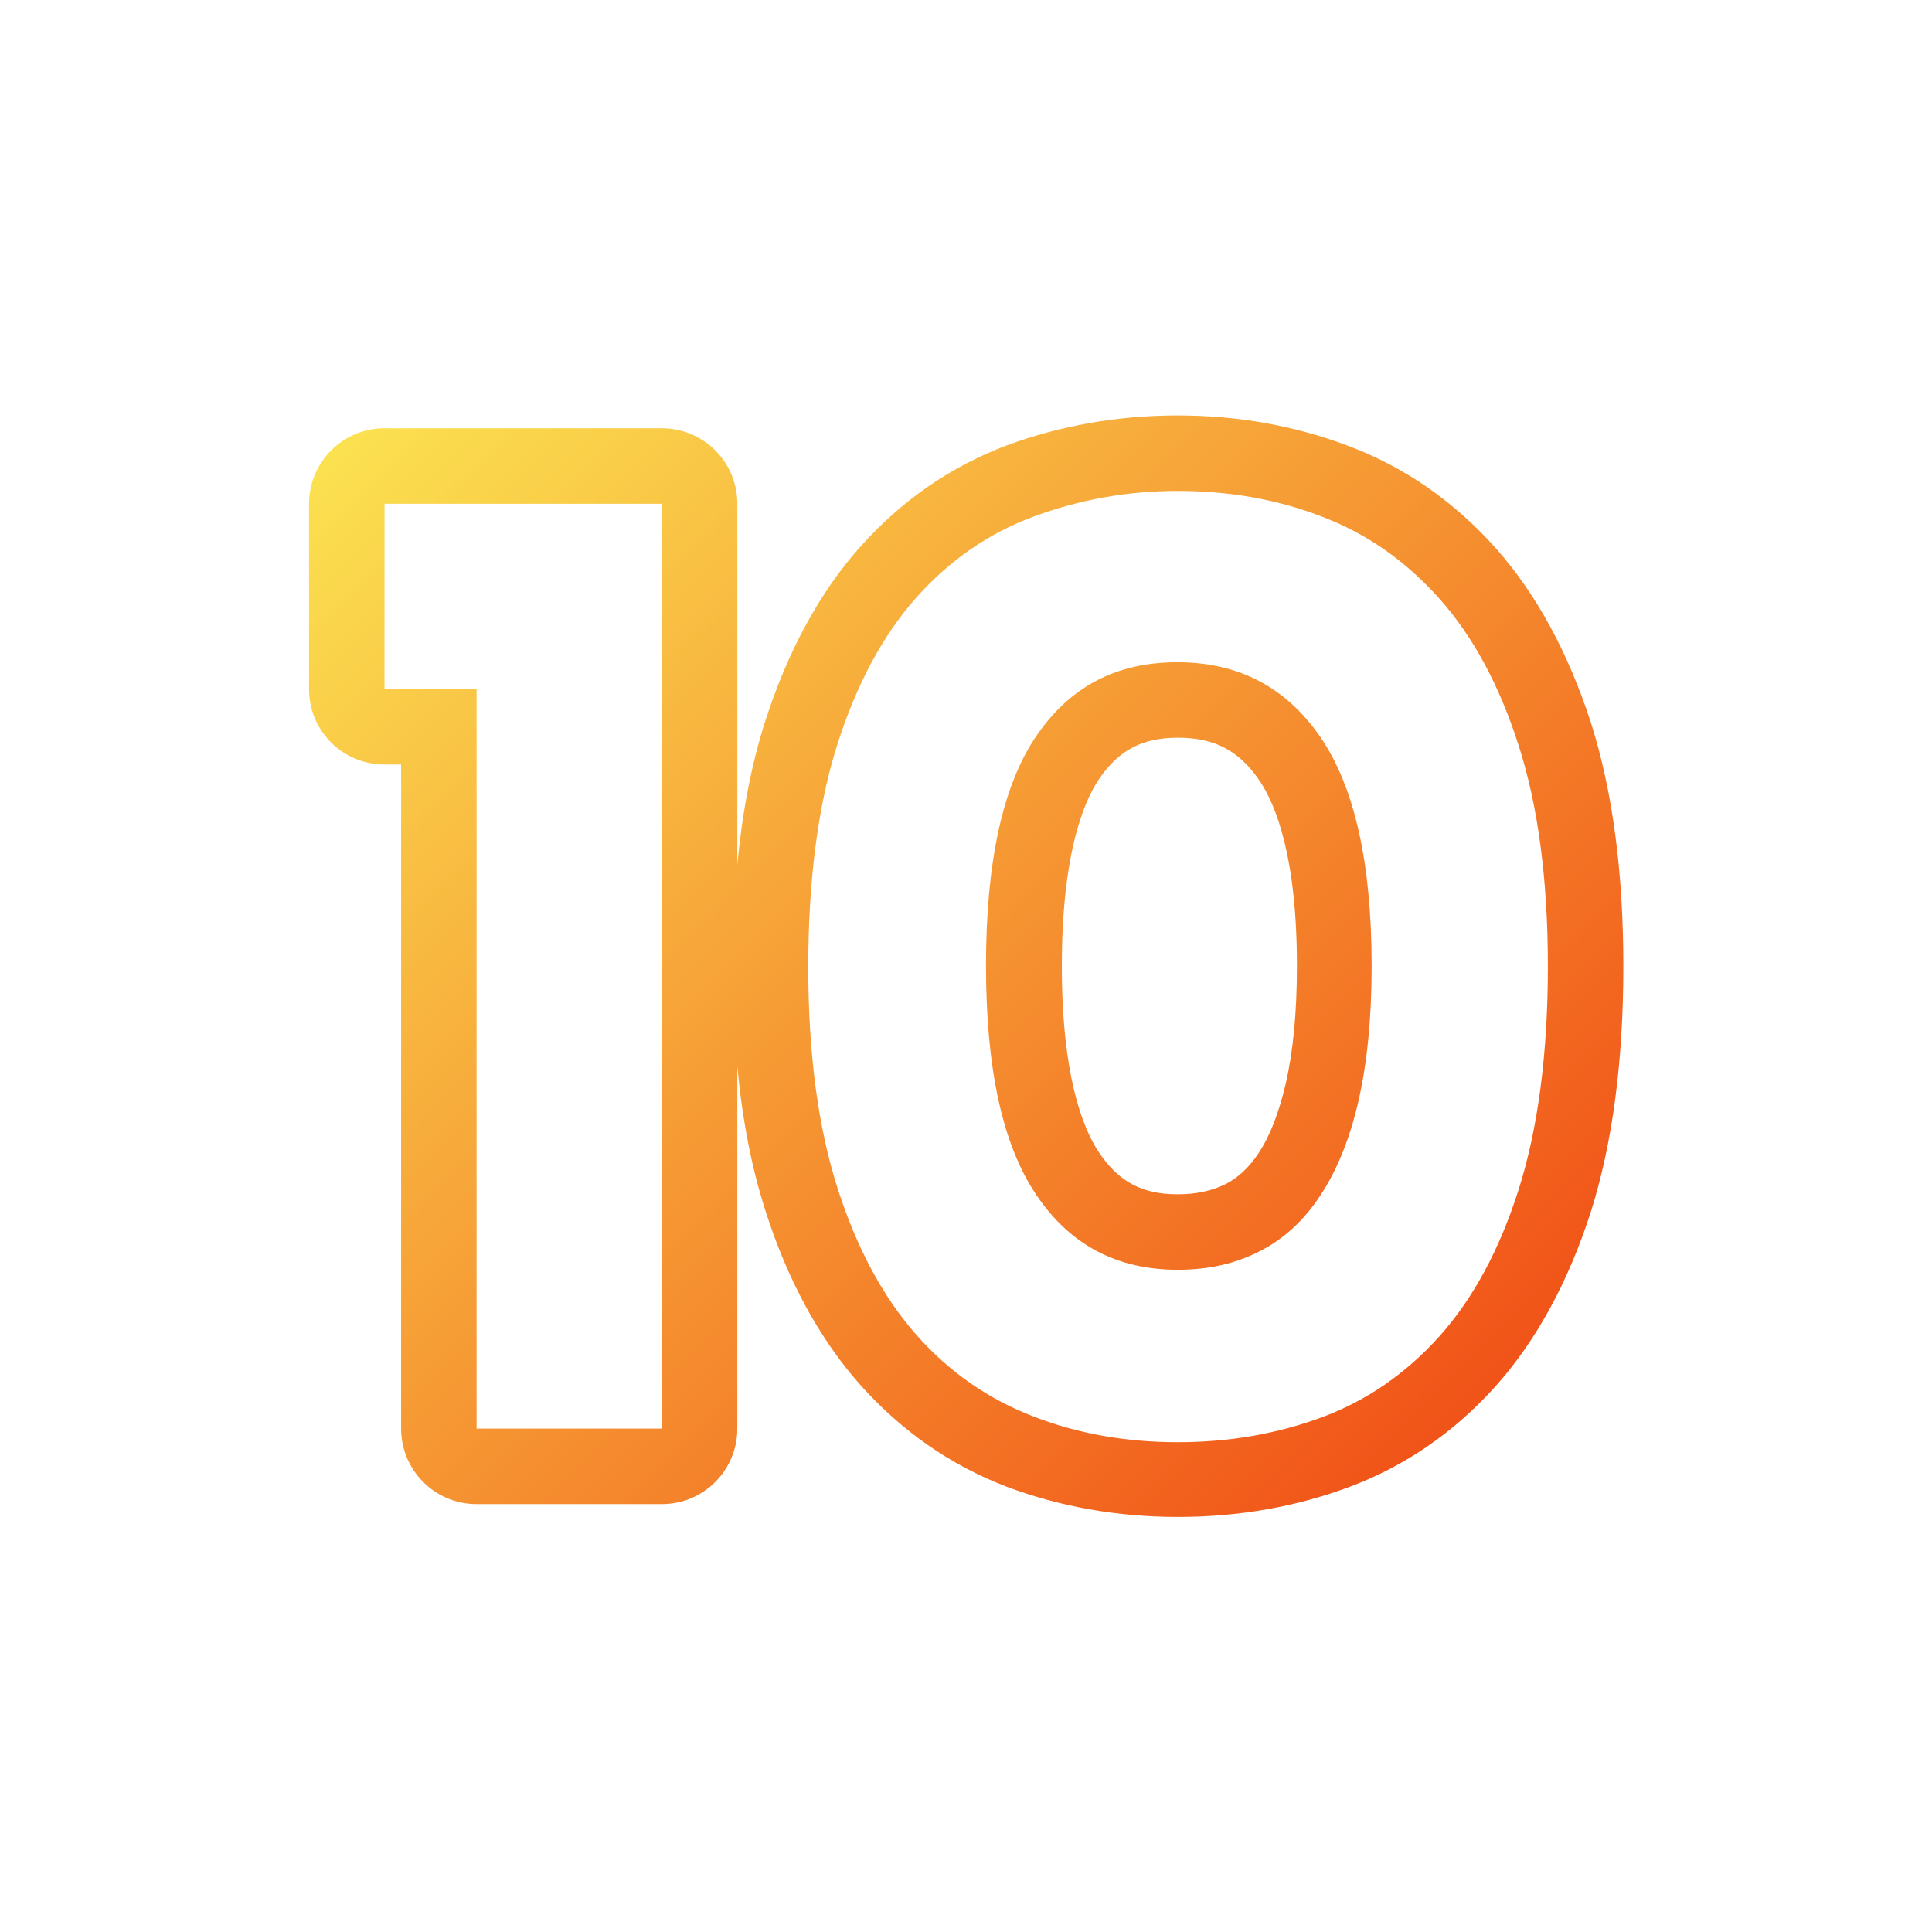 <!-- icon666.com - MILLIONS vector ICONS FREE --><svg id="Layer_2_00000175317936662494415870000006739947450276967082_" enable-background="new 0 0 512 512" viewBox="0 0 512 512" xmlns="http://www.w3.org/2000/svg" xmlns:xlink="http://www.w3.org/1999/xlink"><linearGradient id="_10_00000150814857255388574010000000429452090108609210_" gradientTransform="matrix(1 0 0 -1 0 512.1)" gradientUnits="userSpaceOnUse" x1="96.224" x2="374.634" y1="401.291" y2="122.881"><stop offset="0" stop-color="#fbe150"></stop><stop offset="1" stop-color="#f15318"></stop></linearGradient><g id="Icon"><path id="_10" d="m312.1 130.1c13.6 0 26.3 2.2 38.2 6.8 11.9 4.5 22.3 11.8 31.2 21.8s15.9 23 21 39c5.1 15.9 7.7 35.4 7.7 58.4s-2.6 42.9-7.7 59-12.1 29-21 39c-8.9 9.9-19.3 17.1-31.2 21.5s-24.6 6.6-38.2 6.6-26.3-2.2-38.2-6.8-22.3-11.7-31.1-21.7-15.8-23-20.9-39-7.7-35.5-7.7-58.5 2.6-42.9 7.7-58.9 12.1-29 20.9-38.9 19.2-17.1 31.1-21.5 24.6-6.8 38.2-6.8m0 206.4c8.1 0 15.3-1.6 21.7-4.9 6.4-3.2 11.8-8.2 16.1-14.8 4.4-6.6 7.8-15 10.1-25 2.3-10.1 3.5-22 3.5-35.8 0-27.2-4.5-47.4-13.6-60.7-9.1-13.2-21.7-19.8-37.9-19.8s-28.5 6.5-37.4 19.6-13.3 33.4-13.3 60.8 4.4 47.5 13.3 60.7c8.9 13.3 21.4 19.9 37.5 19.9m-136.8-203v245.1h-49v-196h-24.4v-49.1zm136.8-23.4c-15.9 0-31.1 2.7-45.2 7.9-14.9 5.6-28.1 14.7-39 27-10.7 12-19.1 27.5-25.1 46.1-3.6 11.2-6.1 24-7.4 38.2v-95.8c0-11-8.9-20-20-20h-73.5c-11.1 0-20 9-20 20v49.1c0 11.1 8.9 20 20 20h4.4v176c0 11 8.9 20 20 20h49.1c11.1 0 20-9 20-20v-96c1.3 14.1 3.8 26.9 7.4 38.1 5.9 18.6 14.4 34.1 25 46.1 11 12.4 24.1 21.5 39 27.2 14.1 5.3 29.4 8 45.3 8s31-2.6 45.1-7.8c14.9-5.5 28.1-14.5 39.2-26.9 10.7-12 19.2-27.5 25.2-46.2 5.7-18 8.6-39.8 8.6-65s-2.9-46.7-8.6-64.6c-6-18.5-14.4-34-25.1-46.1-11-12.4-24.2-21.6-39.1-27.2-14.2-5.4-29.4-8.1-45.3-8.1zm0 206.4c-9.4 0-15.6-3.3-20.8-11-4.5-6.7-9.9-20.8-9.9-49.5s5.4-43 9.9-49.6c5.2-7.6 11.4-10.9 20.9-10.9s16 3.3 21.4 11.1c4.6 6.7 10.1 20.7 10.1 49.4 0 12.2-1 22.7-3 31.3-1.8 7.7-4.2 13.9-7.3 18.5-2.5 3.7-5.3 6.3-8.6 8-3.7 1.8-7.8 2.7-12.7 2.7z" fill="url(#_10_00000150814857255388574010000000429452090108609210_)"></path></g></svg>